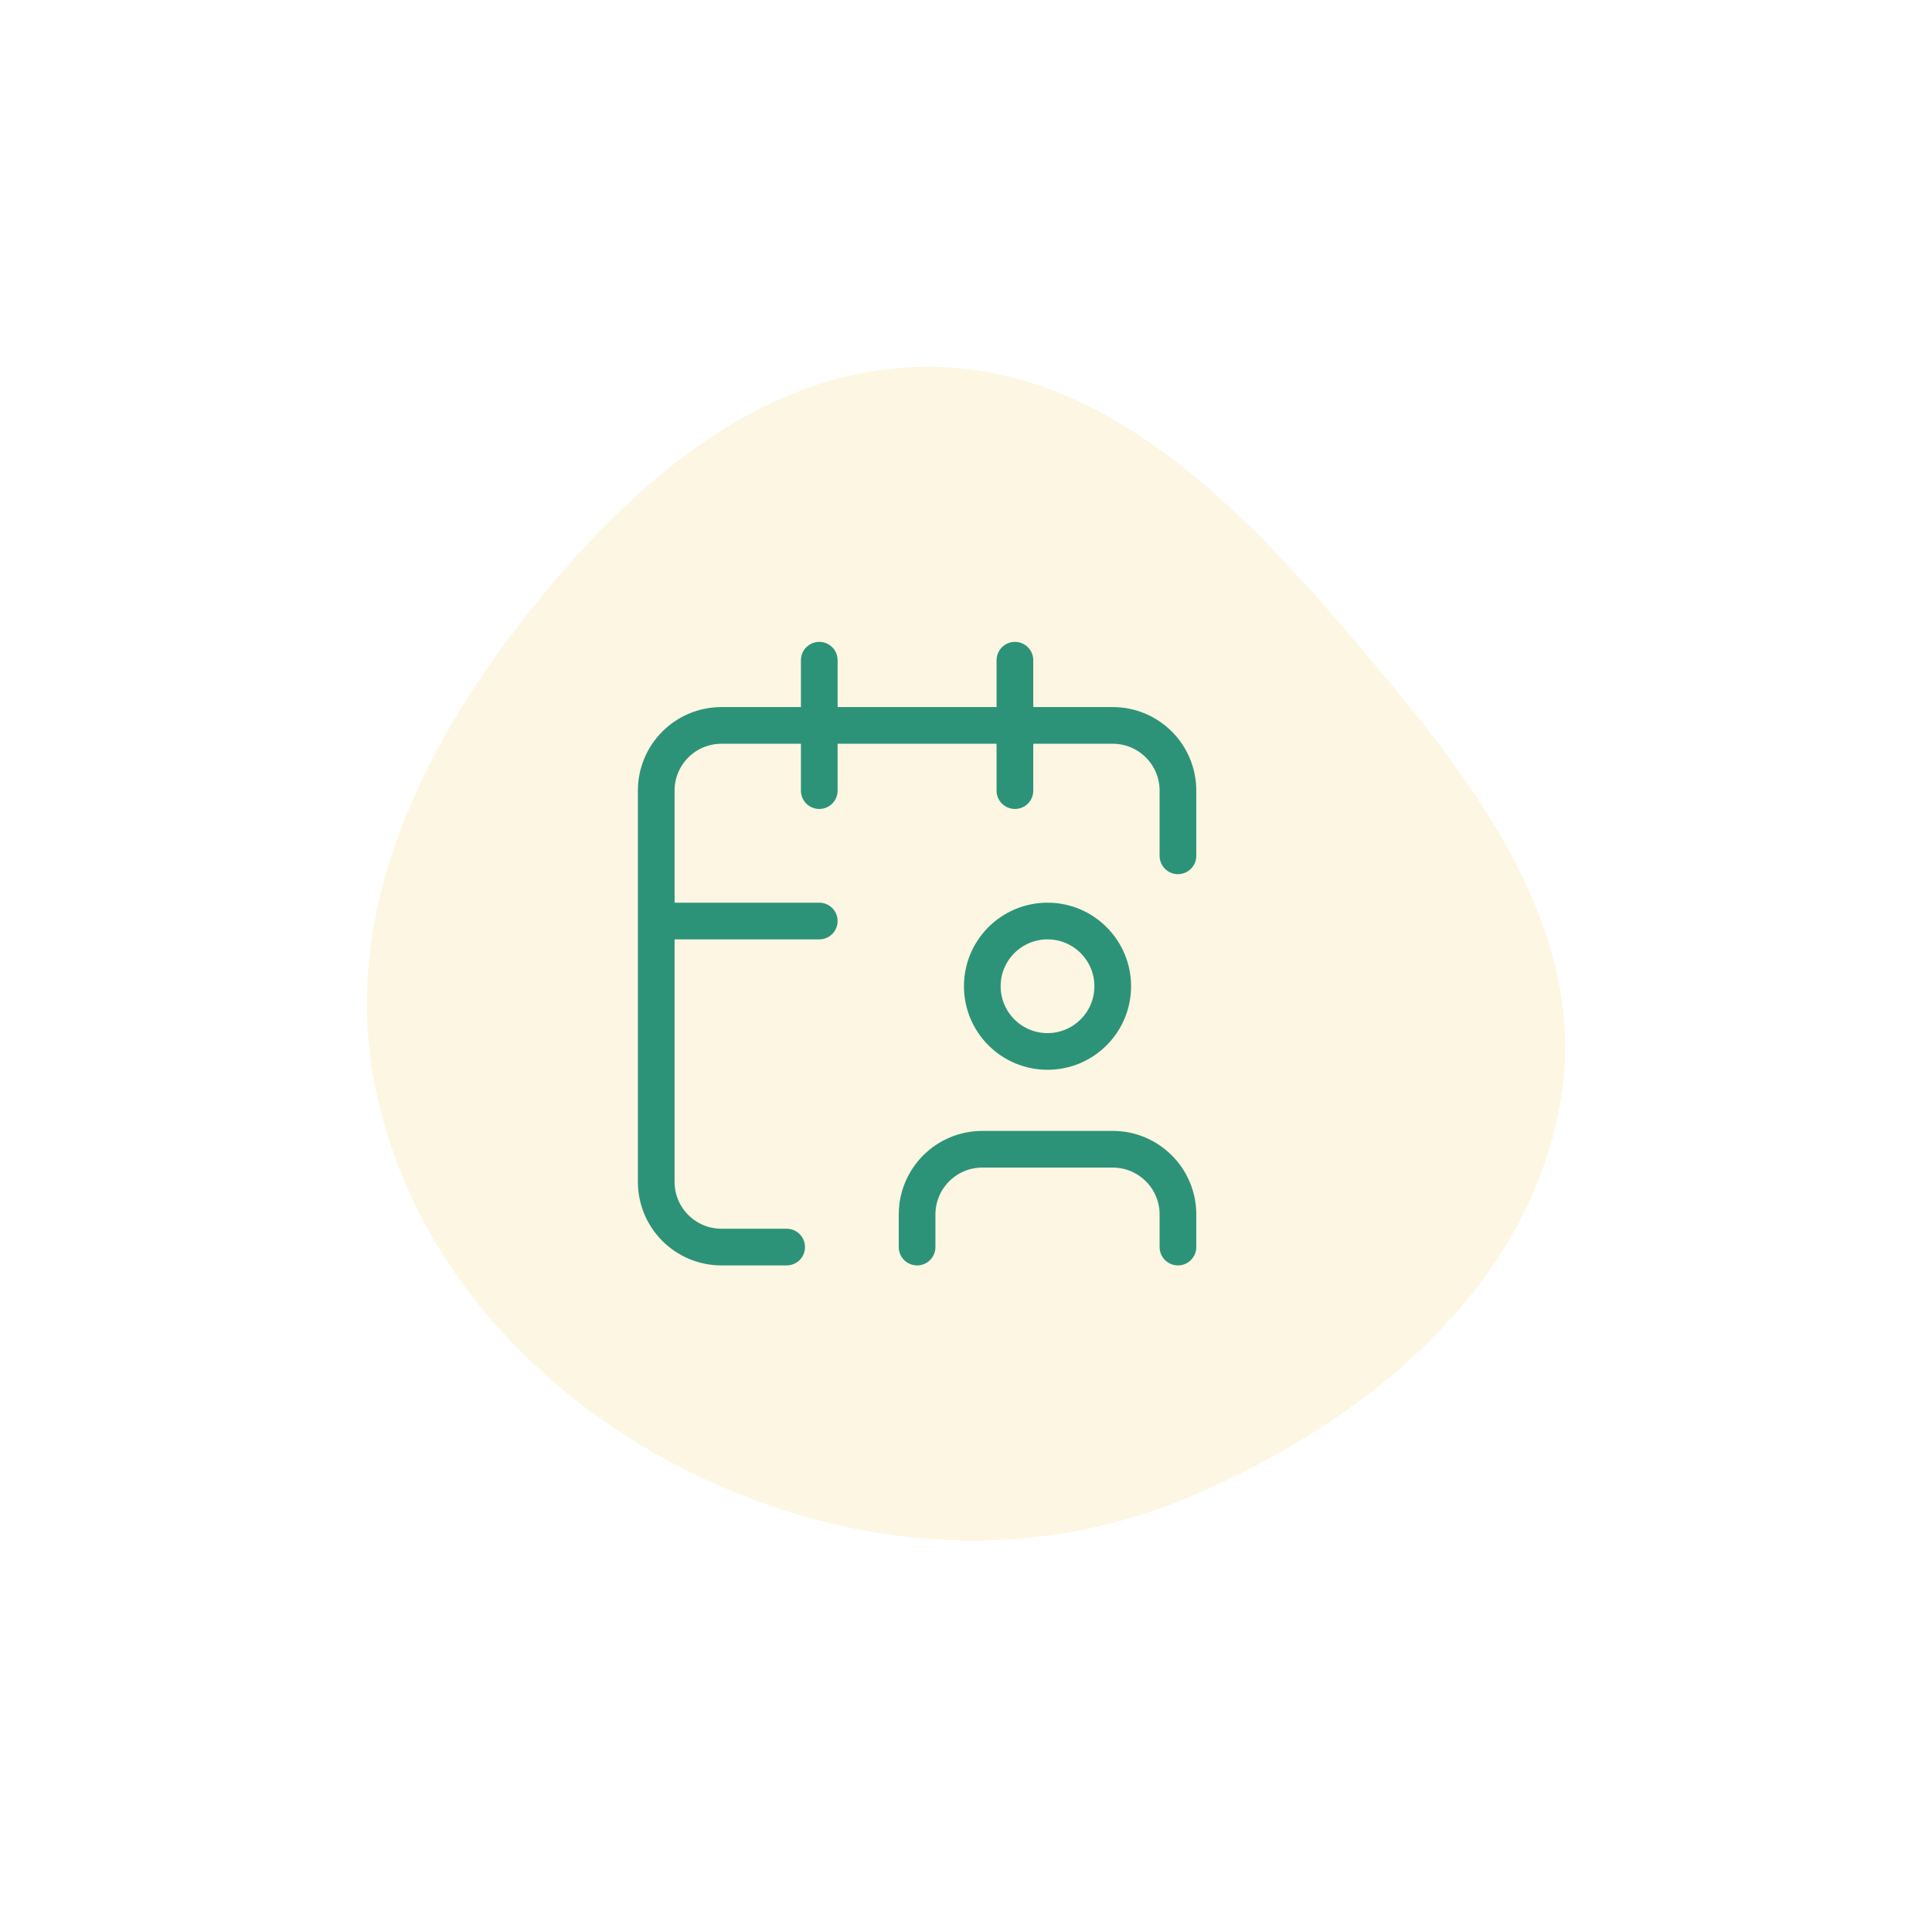 <svg width="158" height="156" viewBox="0 0 158 156" fill="none" xmlns="http://www.w3.org/2000/svg">
<g filter="url(#filter0_f_848_1249)">
<path fill-rule="evenodd" clip-rule="evenodd" d="M75.783 30C89.772 29.944 100.542 40.495 109.696 51.146C119.515 62.572 130.248 75.412 127.589 90.283C124.831 105.704 111.307 116.597 96.922 122.575C83.576 128.12 68.705 126.674 55.827 120.101C43.301 113.708 33.398 102.616 30.649 88.75C27.982 75.301 33.873 62.264 42.207 51.417C50.736 40.316 61.844 30.056 75.783 30Z" fill="#F7D26F" fill-opacity="0.2"/>
</g>
<path d="M96.333 102V99.333C96.333 96.388 93.945 94 91 94H80.333C77.388 94 75 96.388 75 99.333V102M67 75.333H53.667M96.333 70V64.667C96.333 61.721 93.945 59.333 91 59.333H59C56.054 59.333 53.667 61.721 53.667 64.667V96.667C53.667 99.612 56.054 102 59 102H64.333M83 54V64.667M67 54V64.667M91 80.667C91 83.612 88.612 86 85.667 86C82.721 86 80.333 83.612 80.333 80.667C80.333 77.721 82.721 75.333 85.667 75.333C88.612 75.333 91 77.721 91 80.667Z" stroke="#2C9378" stroke-width="3" stroke-linecap="round" stroke-linejoin="round"/>
<defs>
<filter id="filter0_f_848_1249" x="0" y="0" width="158" height="156" filterUnits="userSpaceOnUse" color-interpolation-filters="sRGB">
<feFlood flood-opacity="0" result="BackgroundImageFix"/>
<feBlend mode="normal" in="SourceGraphic" in2="BackgroundImageFix" result="shape"/>
<feGaussianBlur stdDeviation="15" result="effect1_foregroundBlur_848_1249"/>
</filter>
</defs>
</svg>

